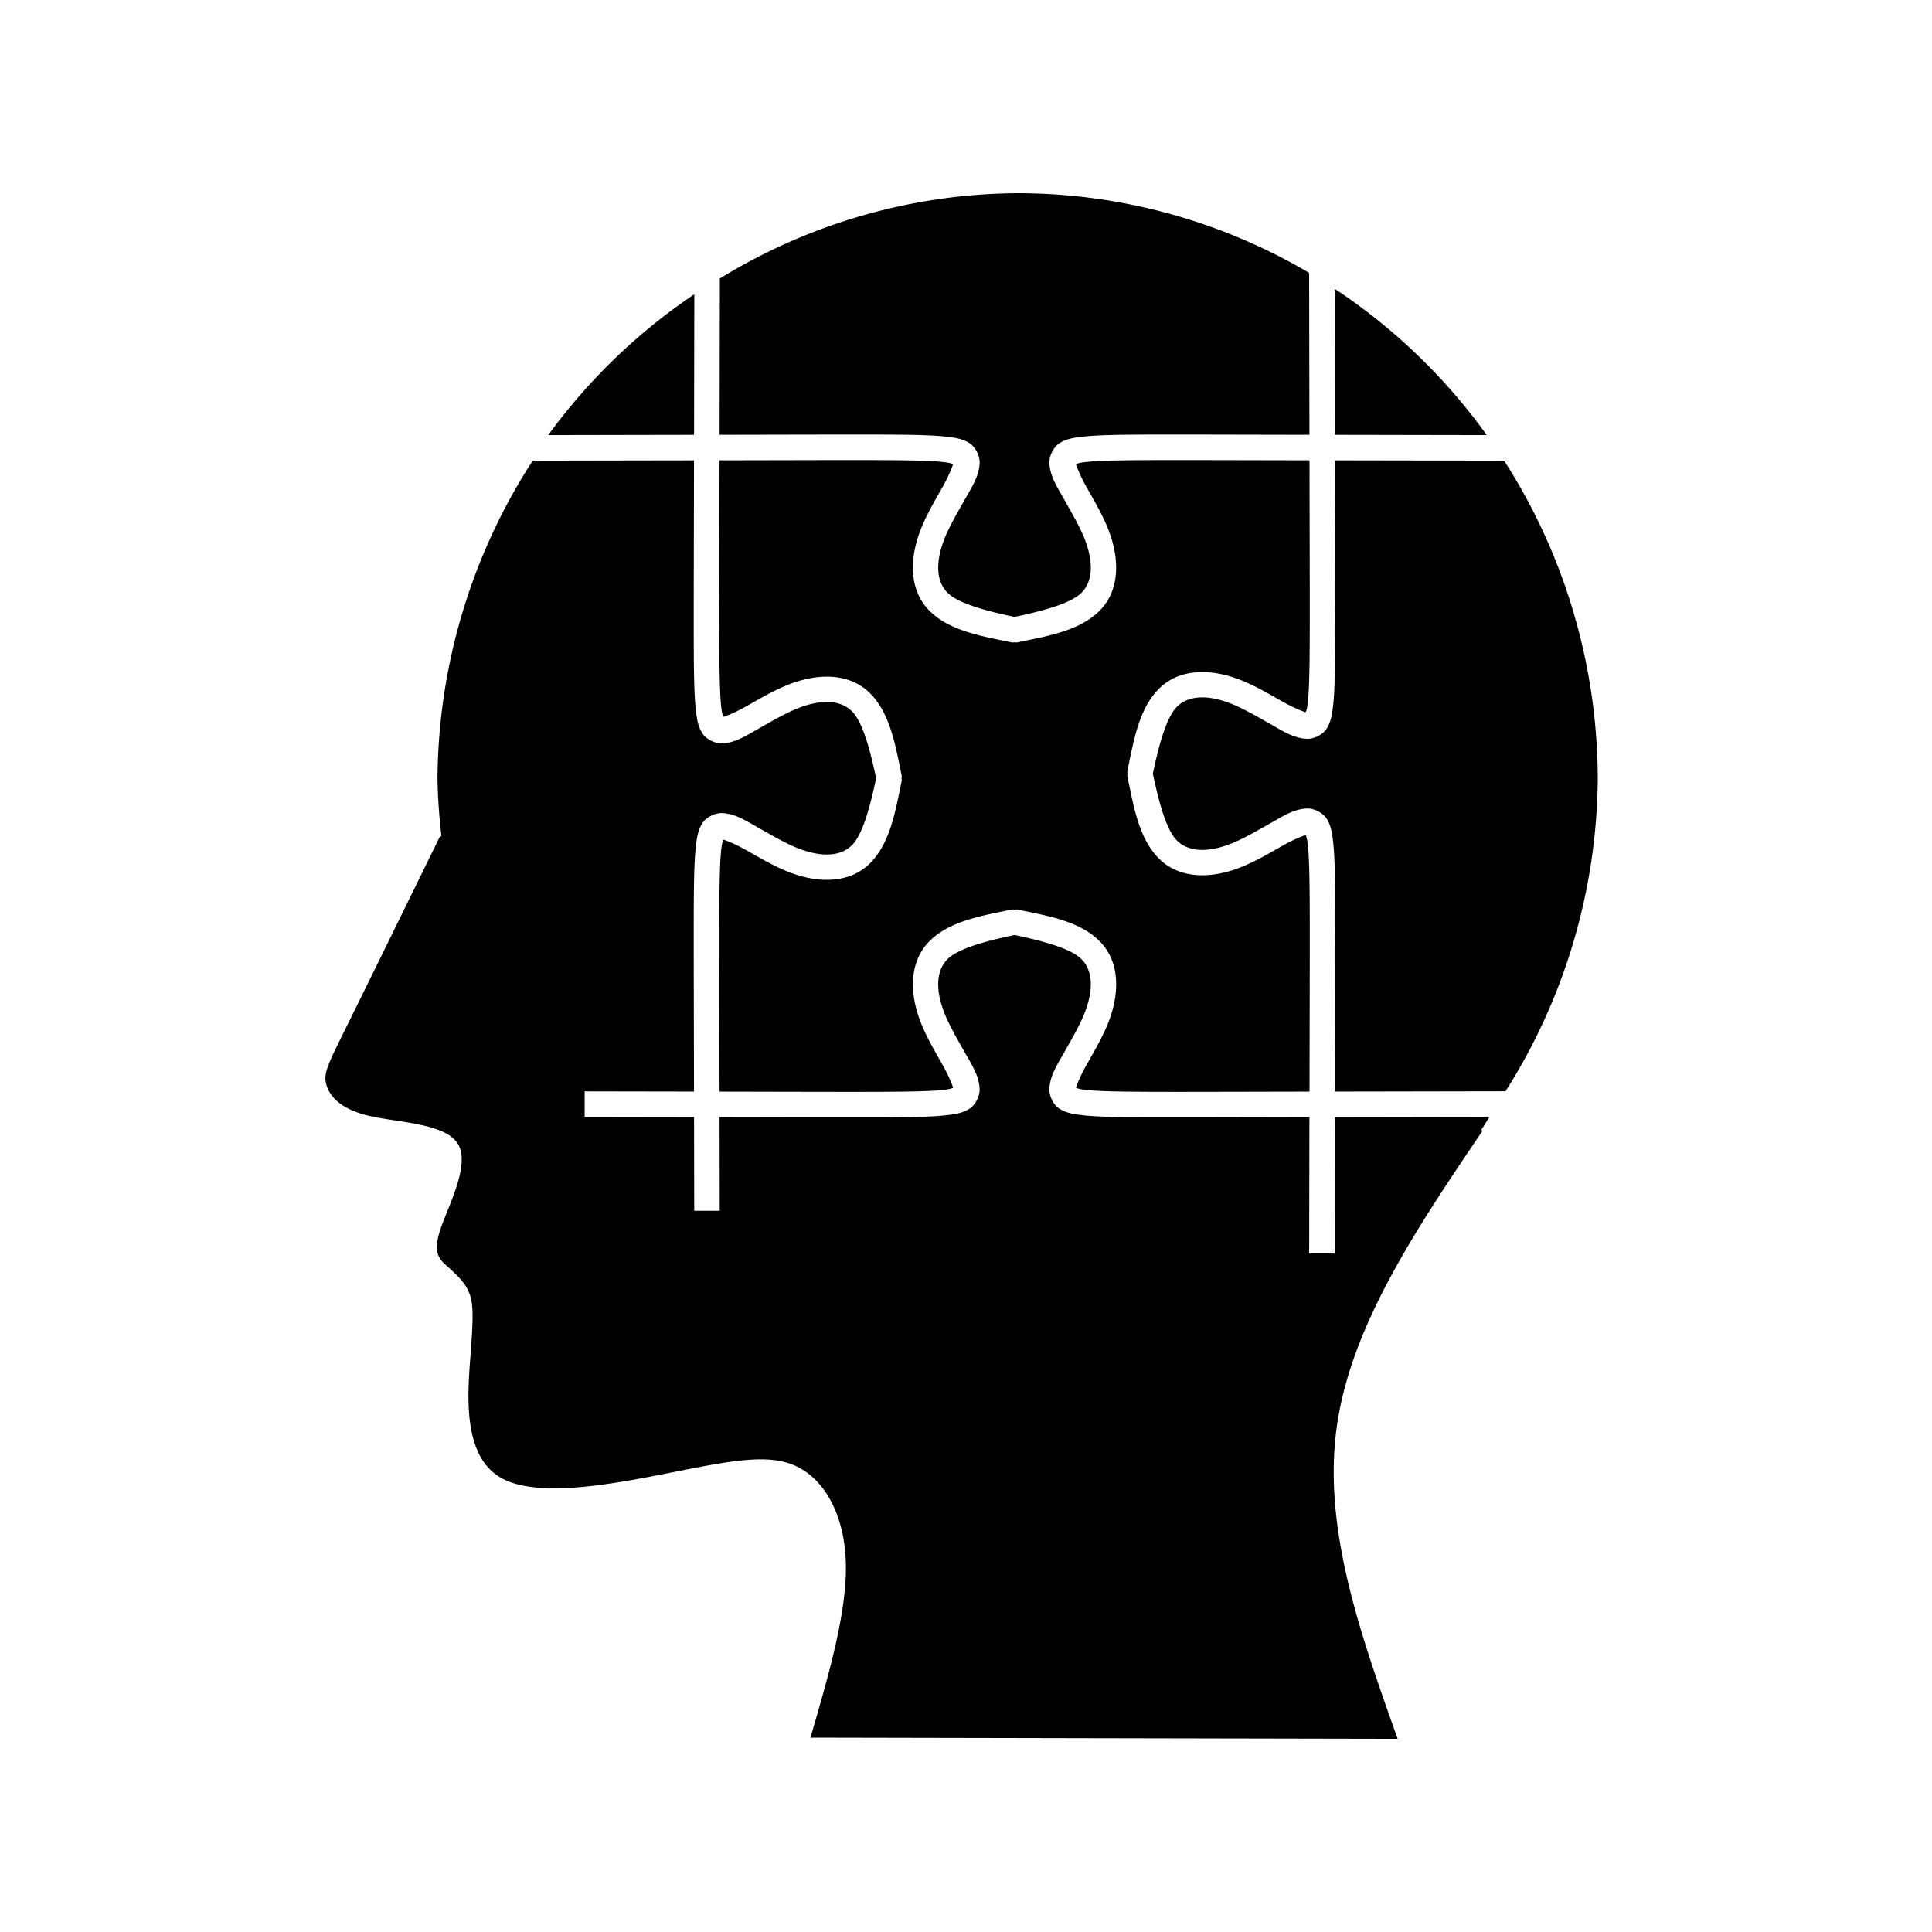 <?xml version="1.0" encoding="UTF-8" standalone="no"?>
<!-- Created with Inkscape (http://www.inkscape.org/) -->

<svg
   width="100mm"
   height="100mm"
   viewBox="0 0 100 100"
   version="1.1"
   id="svg1"
   xml:space="preserve"
   inkscape:version="1.3 (0e150ed6c4, 2023-07-21)"
   sodipodi:docname="strategic-thinking.svg"
   xmlns:inkscape="http://www.inkscape.org/namespaces/inkscape"
   xmlns:sodipodi="http://sodipodi.sourceforge.net/DTD/sodipodi-0.dtd"
   xmlns="http://www.w3.org/2000/svg"
   xmlns:svg="http://www.w3.org/2000/svg"><sodipodi:namedview
     id="namedview1"
     pagecolor="#ffffff"
     bordercolor="#000000"
     borderopacity="0.25"
     inkscape:showpageshadow="2"
     inkscape:pageopacity="0.0"
     inkscape:pagecheckerboard="0"
     inkscape:deskcolor="#d1d1d1"
     inkscape:document-units="mm"
     inkscape:zoom="1.0104048"
     inkscape:cx="87.588658"
     inkscape:cy="244.45648"
     inkscape:window-width="1920"
     inkscape:window-height="991"
     inkscape:window-x="2391"
     inkscape:window-y="-9"
     inkscape:window-maximized="1"
     inkscape:current-layer="layer1"
     showgrid="true"><inkscape:grid
       id="grid8"
       units="mm"
       originx="0"
       originy="0"
       spacingx="10"
       spacingy="10"
       empcolor="#0099e5"
       empopacity="0.302"
       color="#0099e5"
       opacity="0.149"
       empspacing="50"
       dotted="false"
       gridanglex="30"
       gridanglez="30"
       visible="true" /></sodipodi:namedview><defs
     id="defs1"><inkscape:path-effect
       effect="bspline"
       id="path-effect10"
       is_visible="true"
       lpeversion="1.3"
       weight="33.333"
       steps="2"
       helper_size="0"
       apply_no_weight="true"
       apply_with_weight="true"
       only_selected="false"
       uniform="false" /><inkscape:path-effect
       effect="bspline"
       id="path-effect9"
       is_visible="true"
       lpeversion="1.3"
       weight="33.333"
       steps="2"
       helper_size="0"
       apply_no_weight="true"
       apply_with_weight="true"
       only_selected="false"
       uniform="false" /><inkscape:path-effect
       effect="bspline"
       id="path-effect3"
       is_visible="true"
       lpeversion="1.3"
       weight="33.333"
       steps="2"
       helper_size="0"
       apply_no_weight="true"
       apply_with_weight="true"
       only_selected="false"
       uniform="false" /><inkscape:path-effect
       effect="bspline"
       id="path-effect2"
       is_visible="true"
       lpeversion="1.3"
       weight="33.333"
       steps="2"
       helper_size="0"
       apply_no_weight="true"
       apply_with_weight="true"
       only_selected="false"
       uniform="false" /><inkscape:path-effect
       effect="bspline"
       id="path-effect3-4"
       is_visible="true"
       lpeversion="1.3"
       weight="33.333"
       steps="2"
       helper_size="0"
       apply_no_weight="true"
       apply_with_weight="true"
       only_selected="false"
       uniform="false" /><inkscape:path-effect
       effect="bspline"
       id="path-effect10-3"
       is_visible="true"
       lpeversion="1.3"
       weight="33.333"
       steps="2"
       helper_size="0"
       apply_no_weight="true"
       apply_with_weight="true"
       only_selected="false"
       uniform="false" /></defs><g
     inkscape:label="Layer 1"
     inkscape:groupmode="layer"
     id="layer1"><path
       id="path8"
       style="display:inline;fill:#000000;fill-opacity:1;fill-rule:nonzero;stroke:none;stroke-width:5.25;stroke-linecap:round;stroke-linejoin:round;stroke-dasharray:none;stroke-opacity:1"
       inkscape:label="head"
       d="m 52.672,10 a 30.028,30.366 0 0 0 -15.412,4.412 c -0.005,2.648 -0.01,5.422 -0.014,8.093 2.177,-0.004 5.277,-0.012 6.757,-0.012 2.502,0 4.017,7.99e-4 4.988,0.111 0.485,0.055 0.845,0.118 1.183,0.33 0.338,0.213 0.55,0.693 0.532,1.039 -0.037,0.692 -0.401,1.231 -0.771,1.888 -0.37,0.657 -0.787,1.366 -1.039,1.998 -0.504,1.265 -0.423,2.243 0.142,2.815 0.549,0.555 1.956,0.937 3.473,1.257 1.517,-0.32 2.924,-0.701 3.473,-1.257 0.565,-0.572 0.646,-1.55 0.142,-2.815 -0.252,-0.632 -0.669,-1.341 -1.039,-1.998 -0.37,-0.657 -0.734,-1.196 -0.771,-1.888 -0.018,-0.346 0.194,-0.826 0.532,-1.039 0.338,-0.213 0.698,-0.275 1.183,-0.33 0.971,-0.11 2.486,-0.111 4.988,-0.111 1.48,0 4.693,0.009 6.757,0.012 -0.005,-2.748 -0.01,-5.626 -0.015,-8.383 a 30.028,30.366 0 0 0 -15.088,-4.122 z m 16.409,4.947 c 0.004,2.447 0.009,5.082 0.014,7.56 2.506,0.004 5.305,0.01 7.86,0.014 a 30.028,30.366 0 0 0 -7.873,-7.574 z M 35.938,15.232 a 30.028,30.366 0 0 0 -7.561,7.289 c 2.541,-0.005 5.007,-0.009 7.548,-0.014 0.004,-2.4 0.009,-4.931 0.013,-7.275 z m 8.065,8.581 c -1.479,0 -4.582,0.009 -6.759,0.012 -0.004,2.526 -0.014,6.212 -0.014,7.952 0,2.499 0.012,4.028 0.103,4.837 0.036,0.315 0.078,0.413 0.106,0.49 0.148,-0.041 0.61,-0.219 1.191,-0.547 0.639,-0.36 1.386,-0.806 2.159,-1.114 1.546,-0.616 3.174,-0.616 4.232,0.428 1.058,1.044 1.325,2.709 1.651,4.277 a 0.66,0.66 0 0 1 -0.008,0.134 0.66,0.66 0 0 1 0.008,0.134 c -0.326,1.568 -0.593,3.233 -1.651,4.277 -1.058,1.044 -2.685,1.045 -4.232,0.428 -0.773,-0.308 -1.52,-0.754 -2.159,-1.114 -0.581,-0.328 -1.043,-0.505 -1.191,-0.546 -0.027,0.077 -0.07,0.175 -0.106,0.49 -0.091,0.809 -0.103,2.337 -0.103,4.837 0,1.688 0.008,4.925 0.014,7.714 2.388,0.005 5.28,0.012 6.76,0.012 2.5,0 4.029,-0.012 4.838,-0.103 0.315,-0.036 0.413,-0.078 0.491,-0.106 -0.041,-0.148 -0.219,-0.61 -0.547,-1.191 -0.36,-0.639 -0.806,-1.385 -1.114,-2.158 -0.616,-1.546 -0.616,-3.174 0.429,-4.231 1.044,-1.057 2.709,-1.324 4.278,-1.65 a 0.66,0.66 0 0 1 0.134,0.008 0.66,0.66 0 0 1 0.134,-0.008 c 1.569,0.326 3.234,0.593 4.278,1.65 1.044,1.057 1.045,2.685 0.429,4.231 -0.308,0.773 -0.754,1.519 -1.114,2.158 -0.328,0.581 -0.505,1.043 -0.547,1.191 0.078,0.027 0.175,0.07 0.49,0.106 0.809,0.091 2.338,0.103 4.838,0.103 1.479,0 4.695,-0.009 6.759,-0.012 0.005,-2.776 0.014,-6.212 0.014,-7.952 0,-2.499 -0.012,-4.028 -0.103,-4.837 -0.036,-0.315 -0.078,-0.413 -0.106,-0.49 -0.148,0.041 -0.61,0.219 -1.191,0.547 -0.639,0.36 -1.386,0.806 -2.159,1.114 -1.546,0.616 -3.174,0.616 -4.232,-0.428 -1.058,-1.044 -1.325,-2.709 -1.651,-4.277 a 0.66,0.66 0 0 1 0.008,-0.134 0.66,0.66 0 0 1 -0.008,-0.134 c 0.326,-1.568 0.593,-3.233 1.651,-4.277 1.058,-1.044 2.685,-1.045 4.232,-0.428 0.773,0.308 1.52,0.754 2.159,1.114 0.581,0.328 1.043,0.505 1.191,0.546 0.027,-0.077 0.07,-0.175 0.106,-0.49 0.091,-0.809 0.103,-2.337 0.103,-4.837 0,-1.688 -0.01,-5.282 -0.014,-7.714 -2.065,-0.003 -5.28,-0.012 -6.76,-0.012 -2.5,0 -4.029,0.012 -4.838,0.103 -0.315,0.036 -0.413,0.078 -0.491,0.106 0.041,0.148 0.219,0.61 0.547,1.191 0.36,0.639 0.806,1.385 1.114,2.158 0.616,1.546 0.616,3.174 -0.429,4.231 -1.044,1.057 -2.709,1.324 -4.278,1.65 a 0.66,0.66 0 0 1 -0.134,-0.008 0.66,0.66 0 0 1 -0.134,0.008 c -1.569,-0.326 -3.234,-0.593 -4.278,-1.65 -1.044,-1.057 -1.045,-2.685 -0.429,-4.231 0.308,-0.773 0.754,-1.519 1.114,-2.158 0.328,-0.581 0.505,-1.043 0.547,-1.191 -0.078,-0.027 -0.175,-0.07 -0.49,-0.106 -0.809,-0.091 -2.338,-0.103 -4.838,-0.103 z m -8.08,0.014 c -2.81,0.005 -5.456,0.009 -8.347,0.015 a 30.028,30.366 0 0 0 -4.932,16.524 30.028,30.366 0 0 0 0.207,2.927 l -0.069,-0.02 c -1.856,3.788 -3.712,7.576 -4.759,9.692 -1.047,2.116 -1.284,2.559 -1.142,3.133 0.142,0.574 0.665,1.28 2.166,1.643 1.502,0.364 3.983,0.386 4.649,1.458 0.665,1.072 -0.486,3.195 -0.895,4.417 -0.41,1.222 -0.078,1.545 0.336,1.917 0.414,0.372 0.912,0.794 1.148,1.382 0.236,0.588 0.21,1.342 0.063,3.31 -0.147,1.968 -0.415,5.151 1.605,6.279 2.02,1.128 6.327,0.201 9.354,-0.397 3.027,-0.598 4.774,-0.869 6.131,-0.1 1.357,0.769 2.326,2.577 2.346,5.072 0.02,2.495 -0.907,5.678 -1.834,8.861 l 30.393,0.061 C 70.402,84.55 68.459,79.099 69.192,73.852 69.926,68.605 73.334,63.562 76.743,58.518 l -0.079,-0.023 a 30.028,30.366 0 0 0 0.433,-0.69 c -2.608,0.004 -5.451,0.01 -8.002,0.014 -0.005,2.547 -0.007,4.401 -0.013,7.06 H 67.762 c 0.006,-2.658 0.008,-4.511 0.013,-7.058 -2.064,0.003 -5.277,0.012 -6.757,0.012 -2.502,0 -4.017,-8e-4 -4.988,-0.111 -0.485,-0.055 -0.845,-0.118 -1.183,-0.33 -0.338,-0.213 -0.55,-0.693 -0.532,-1.039 0.037,-0.692 0.401,-1.231 0.771,-1.888 0.37,-0.657 0.787,-1.366 1.039,-1.998 0.504,-1.265 0.423,-2.243 -0.142,-2.815 -0.549,-0.555 -1.956,-0.937 -3.473,-1.257 -1.517,0.32 -2.924,0.701 -3.473,1.257 -0.565,0.572 -0.646,1.55 -0.142,2.815 0.252,0.632 0.669,1.341 1.039,1.998 0.37,0.657 0.734,1.196 0.771,1.888 0.018,0.346 -0.194,0.826 -0.532,1.039 -0.338,0.213 -0.698,0.275 -1.183,0.33 -0.971,0.11 -2.486,0.111 -4.988,0.111 -1.48,0 -4.371,-0.007 -6.758,-0.012 0.004,1.796 0.005,3.083 0.009,4.848 h -1.32 c -0.004,-1.766 -0.005,-3.054 -0.009,-4.85 -2.068,-0.004 -3.606,-0.006 -5.663,-0.01 v -1.32 c 2.056,0.004 3.593,0.006 5.661,0.01 -0.006,-2.788 -0.014,-6.023 -0.014,-7.712 0,-2.501 8.01e-4,-4.016 0.111,-4.987 0.055,-0.485 0.118,-0.845 0.33,-1.183 0.213,-0.338 0.693,-0.55 1.039,-0.531 0.692,0.037 1.231,0.401 1.888,0.771 0.657,0.37 1.366,0.787 1.999,1.039 1.265,0.504 2.244,0.423 2.816,-0.142 0.556,-0.549 0.937,-1.956 1.257,-3.472 -0.32,-1.516 -0.701,-2.924 -1.257,-3.472 -0.572,-0.565 -1.551,-0.646 -2.816,-0.142 -0.633,0.252 -1.342,0.669 -1.999,1.039 -0.657,0.37 -1.196,0.734 -1.888,0.771 -0.346,0.018 -0.827,-0.194 -1.039,-0.531 -0.213,-0.338 -0.275,-0.698 -0.33,-1.183 -0.11,-0.971 -0.111,-2.485 -0.111,-4.987 0,-1.741 0.01,-5.425 0.014,-7.95 z m 33.174,0 c 0.004,2.431 0.014,6.023 0.014,7.712 0,2.501 -8e-4,4.016 -0.111,4.987 -0.055,0.485 -0.118,0.845 -0.33,1.183 -0.213,0.338 -0.693,0.55 -1.039,0.531 -0.692,-0.037 -1.231,-0.401 -1.888,-0.771 -0.657,-0.37 -1.366,-0.787 -1.999,-1.039 -1.265,-0.504 -2.244,-0.423 -2.816,0.142 -0.556,0.549 -0.937,1.956 -1.257,3.472 0.32,1.516 0.701,2.924 1.257,3.472 0.572,0.565 1.551,0.646 2.816,0.142 0.633,-0.252 1.342,-0.669 1.999,-1.039 0.657,-0.37 1.196,-0.734 1.888,-0.771 0.346,-0.018 0.827,0.194 1.039,0.531 0.213,0.338 0.275,0.698 0.33,1.183 0.11,0.971 0.111,2.485 0.111,4.987 0,1.741 -0.009,5.175 -0.014,7.95 2.815,-0.005 5.907,-0.01 8.829,-0.016 a 30.028,30.366 0 0 0 4.774,-16.118 30.028,30.366 0 0 0 -4.847,-16.523 c -2.893,-0.005 -5.964,-0.011 -8.755,-0.016 z" /></g></svg>
